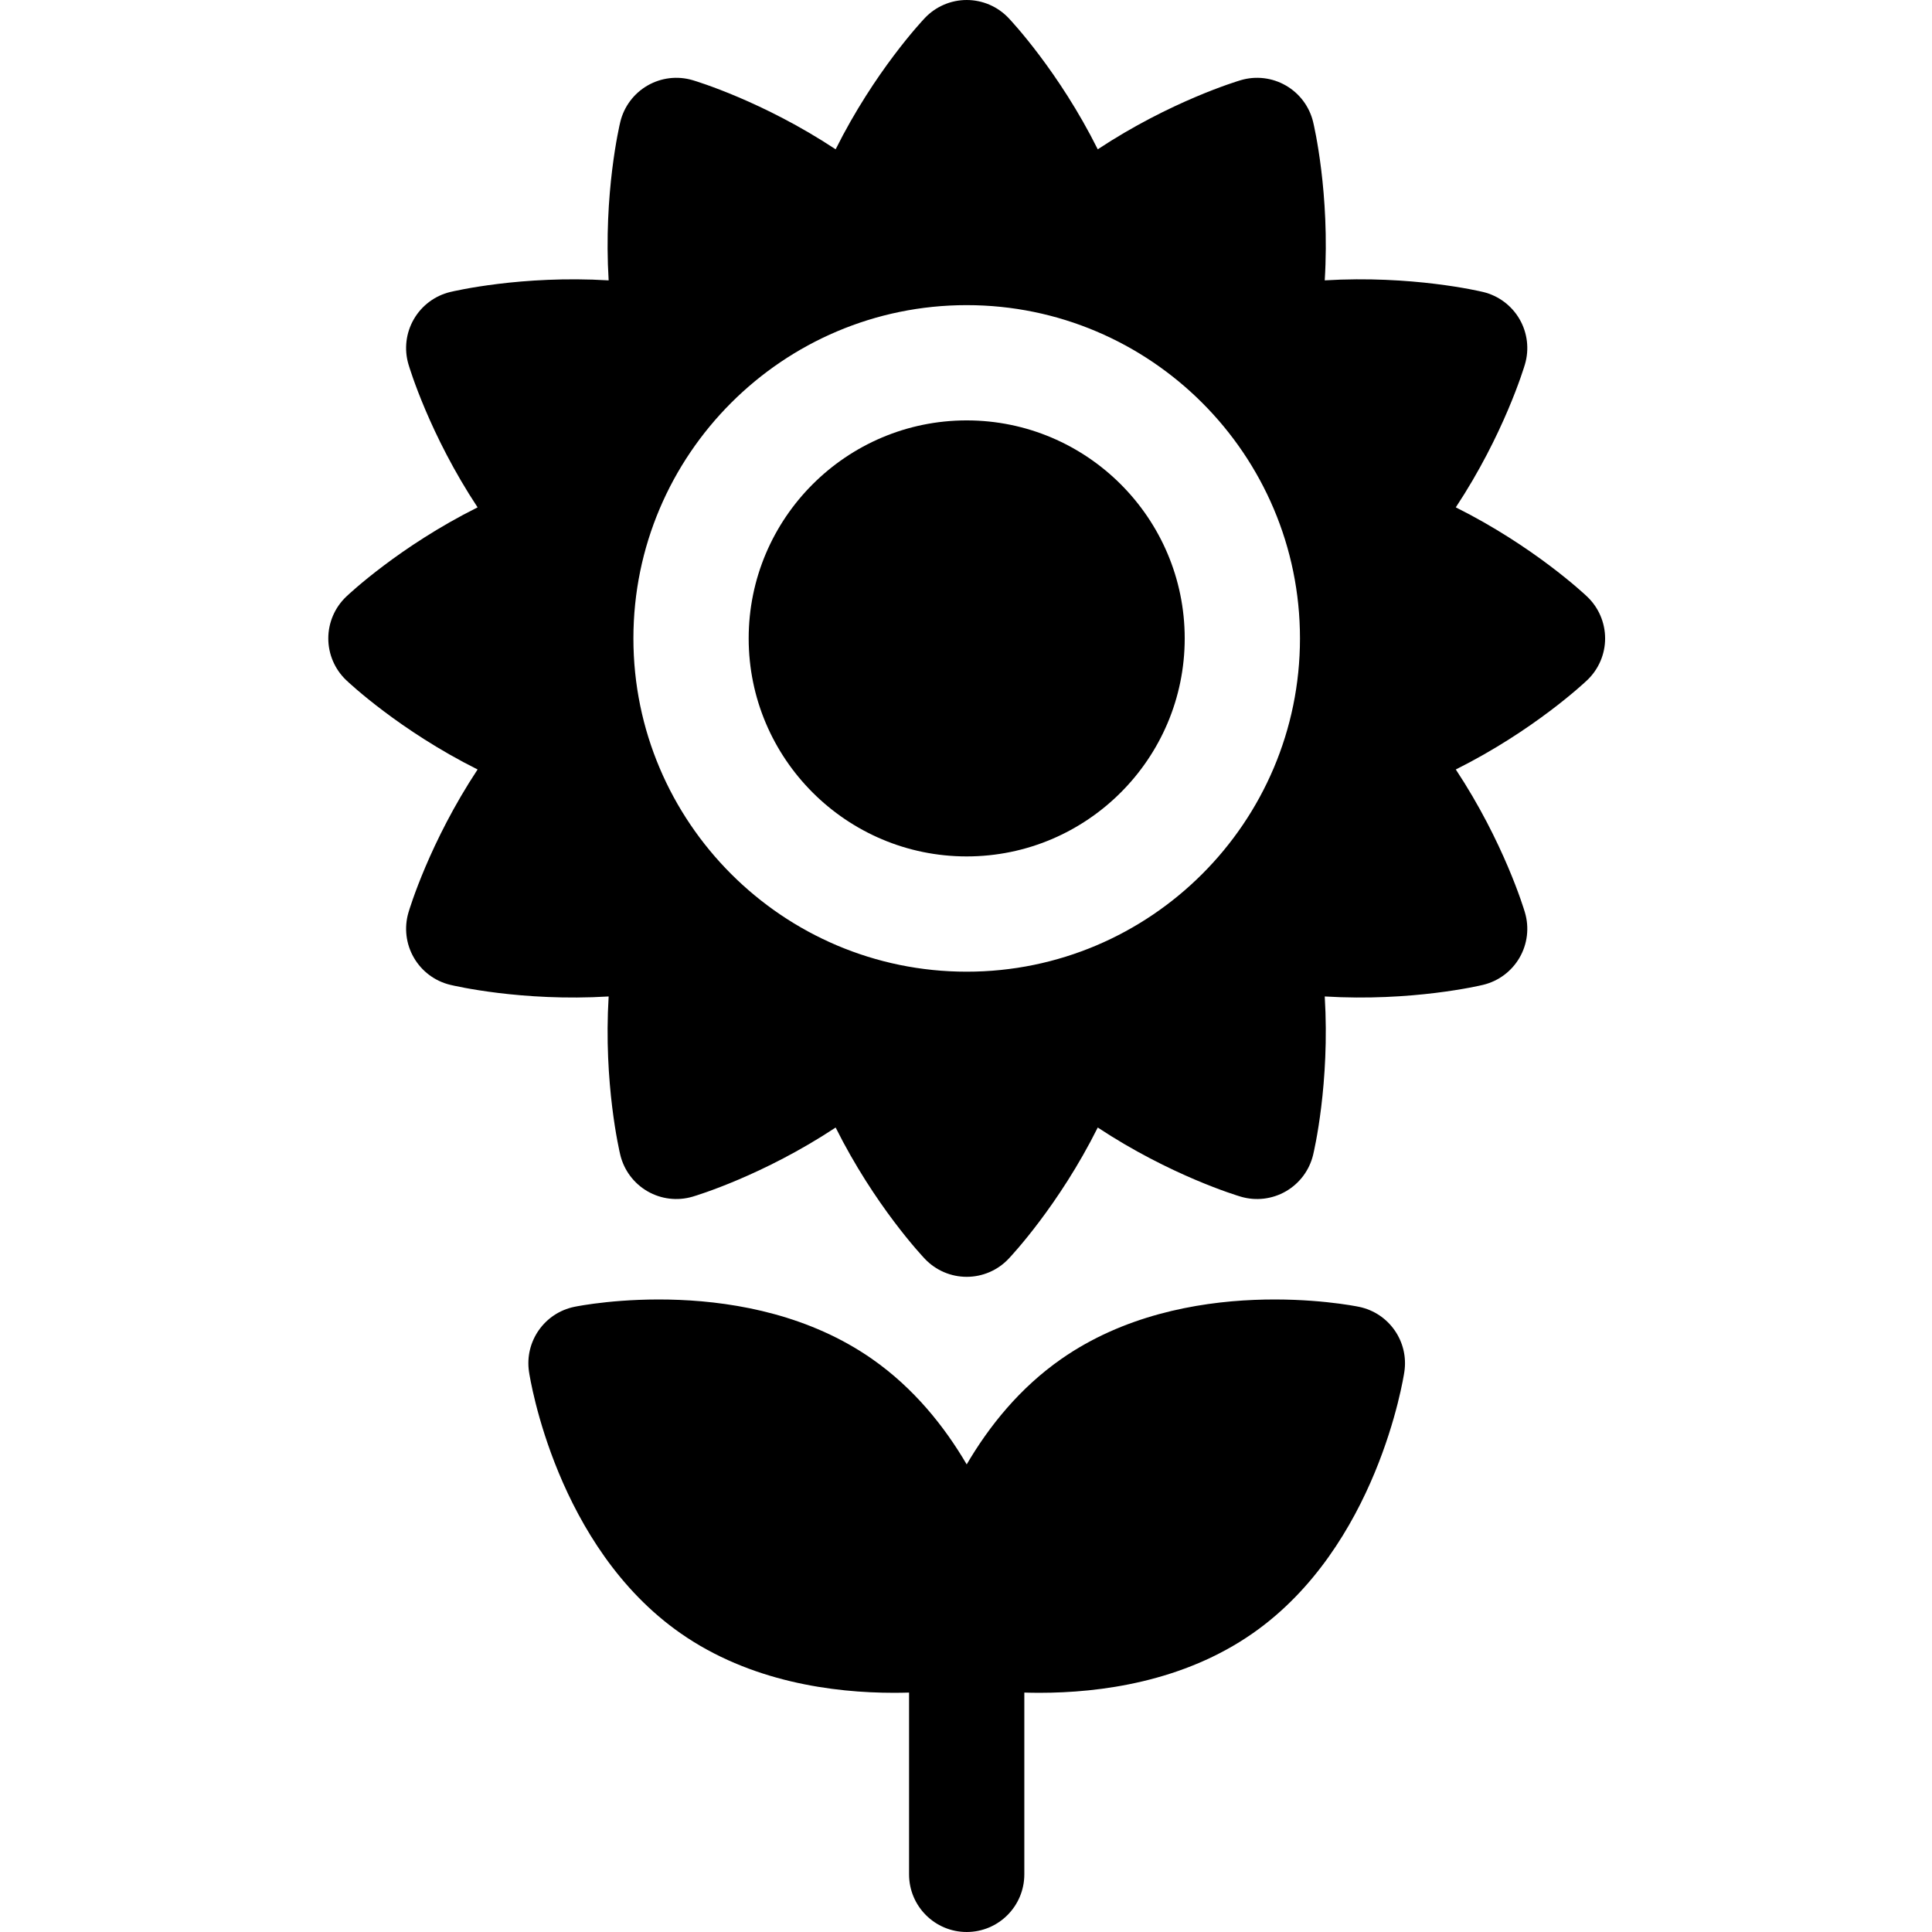 <svg height="512pt" viewBox="-87 0 512 512" width="512pt" xmlns="http://www.w3.org/2000/svg"><path d="m338.371 169.188c0-4.184-1.715-8.18-4.742-11.062-.719-.684-14.168-13.352-34.828-23.672 12.73-19.262 18.047-36.957 18.328-37.91 1.18-4.012.664-8.328-1.426-11.949s-5.574-6.227-9.637-7.211c-.965-.234-18.945-4.477-41.996-3.086 1.395-23.047-2.852-41.031-3.082-41.992-.984-4.066-3.59-7.547-7.211-9.637-3.617-2.09-7.938-2.609-11.949-1.426-.949.281-18.648 5.594-37.914 18.324-10.316-20.656-22.984-34.105-23.668-34.824-2.883-3.027-6.883-4.742-11.062-4.742-4.18 0-8.18 1.715-11.062 4.742-.684.719-13.352 14.168-23.668 34.824-19.266-12.73-36.961-18.043-37.91-18.324-4.012-1.184-8.332-.664-11.949 1.426-3.621 2.09-6.227 5.574-7.211 9.637-.234.961-4.477 18.945-3.086 41.996-23.043-1.395-41.027 2.852-41.992 3.082-4.066.984-7.547 3.59-9.637 7.211-2.094 3.621-2.609 7.941-1.426 11.949.281.953 5.594 18.648 18.324 37.914-20.656 10.316-34.105 22.984-34.824 23.668-3.027 2.883-4.742 6.883-4.742 11.062s1.715 8.18 4.742 11.059c.715.684 14.168 13.352 34.824 23.672-12.73 19.266-18.043 36.961-18.324 37.91-1.18 4.012-.664 8.332 1.426 11.949 2.09 3.621 5.57 6.227 9.637 7.211.961.234 18.941 4.48 41.992 3.086-1.391 23.051 2.855 41.031 3.086 41.996.984 4.062 3.59 7.547 7.211 9.637 3.621 2.09 7.938 2.605 11.949 1.422.953-.277 18.648-5.594 37.91-18.324 10.316 20.656 22.984 34.109 23.668 34.824 2.883 3.031 6.883 4.742 11.062 4.742 4.18 0 8.18-1.711 11.062-4.742.684-.715 13.352-14.168 23.668-34.824 19.266 12.73 36.961 18.047 37.91 18.324 4.012 1.184 8.332.668 11.953-1.422 3.621-2.094 6.227-5.574 7.207-9.641.234-.961 4.477-18.945 3.086-41.992 23.047 1.391 41.031-2.852 41.992-3.086 4.066-.984 7.547-3.59 9.641-7.211 2.09-3.617 2.605-7.938 1.422-11.949-.277-.949-5.594-18.645-18.324-37.91 20.656-10.32 34.109-22.988 34.824-23.672 3.031-2.883 4.746-6.879 4.746-11.059zm-169.188 88.32c-48.703 0-88.324-39.621-88.324-88.32 0-48.703 39.621-88.324 88.324-88.324s88.324 39.621 88.324 88.324c0 48.699-39.621 88.32-88.324 88.32zm0 0"/><path d="m169.184 111.41c-31.859 0-57.777 25.918-57.777 57.777 0 31.855 25.918 57.773 57.777 57.773s57.777-25.918 57.777-57.773c0-31.859-25.918-57.777-57.777-57.777zm0 0"/><path d="m273.141 346.32c-1.863-.383-46.027-9.117-78.891 13.824-11.023 7.695-19.137 17.816-25.066 27.934-5.934-10.117-14.047-20.238-25.07-27.934-32.859-22.941-77.027-14.207-78.891-13.824-7.953 1.633-13.238 9.203-12.027 17.23.281 1.883 7.305 46.348 40.172 69.289 18.434 12.871 40.426 15.773 56.512 15.773 1.395 0 2.73-.023 4.031-.062v48.176c0 8.434 6.836 15.273 15.273 15.273 8.434 0 15.273-6.84 15.273-15.273v-48.176c1.297.039 2.637.062 4.027.062 16.086 0 38.078-2.902 56.512-15.773 32.863-22.941 39.891-67.406 40.172-69.289 1.211-8.027-4.074-15.598-12.027-17.23zm0 0"/></svg>